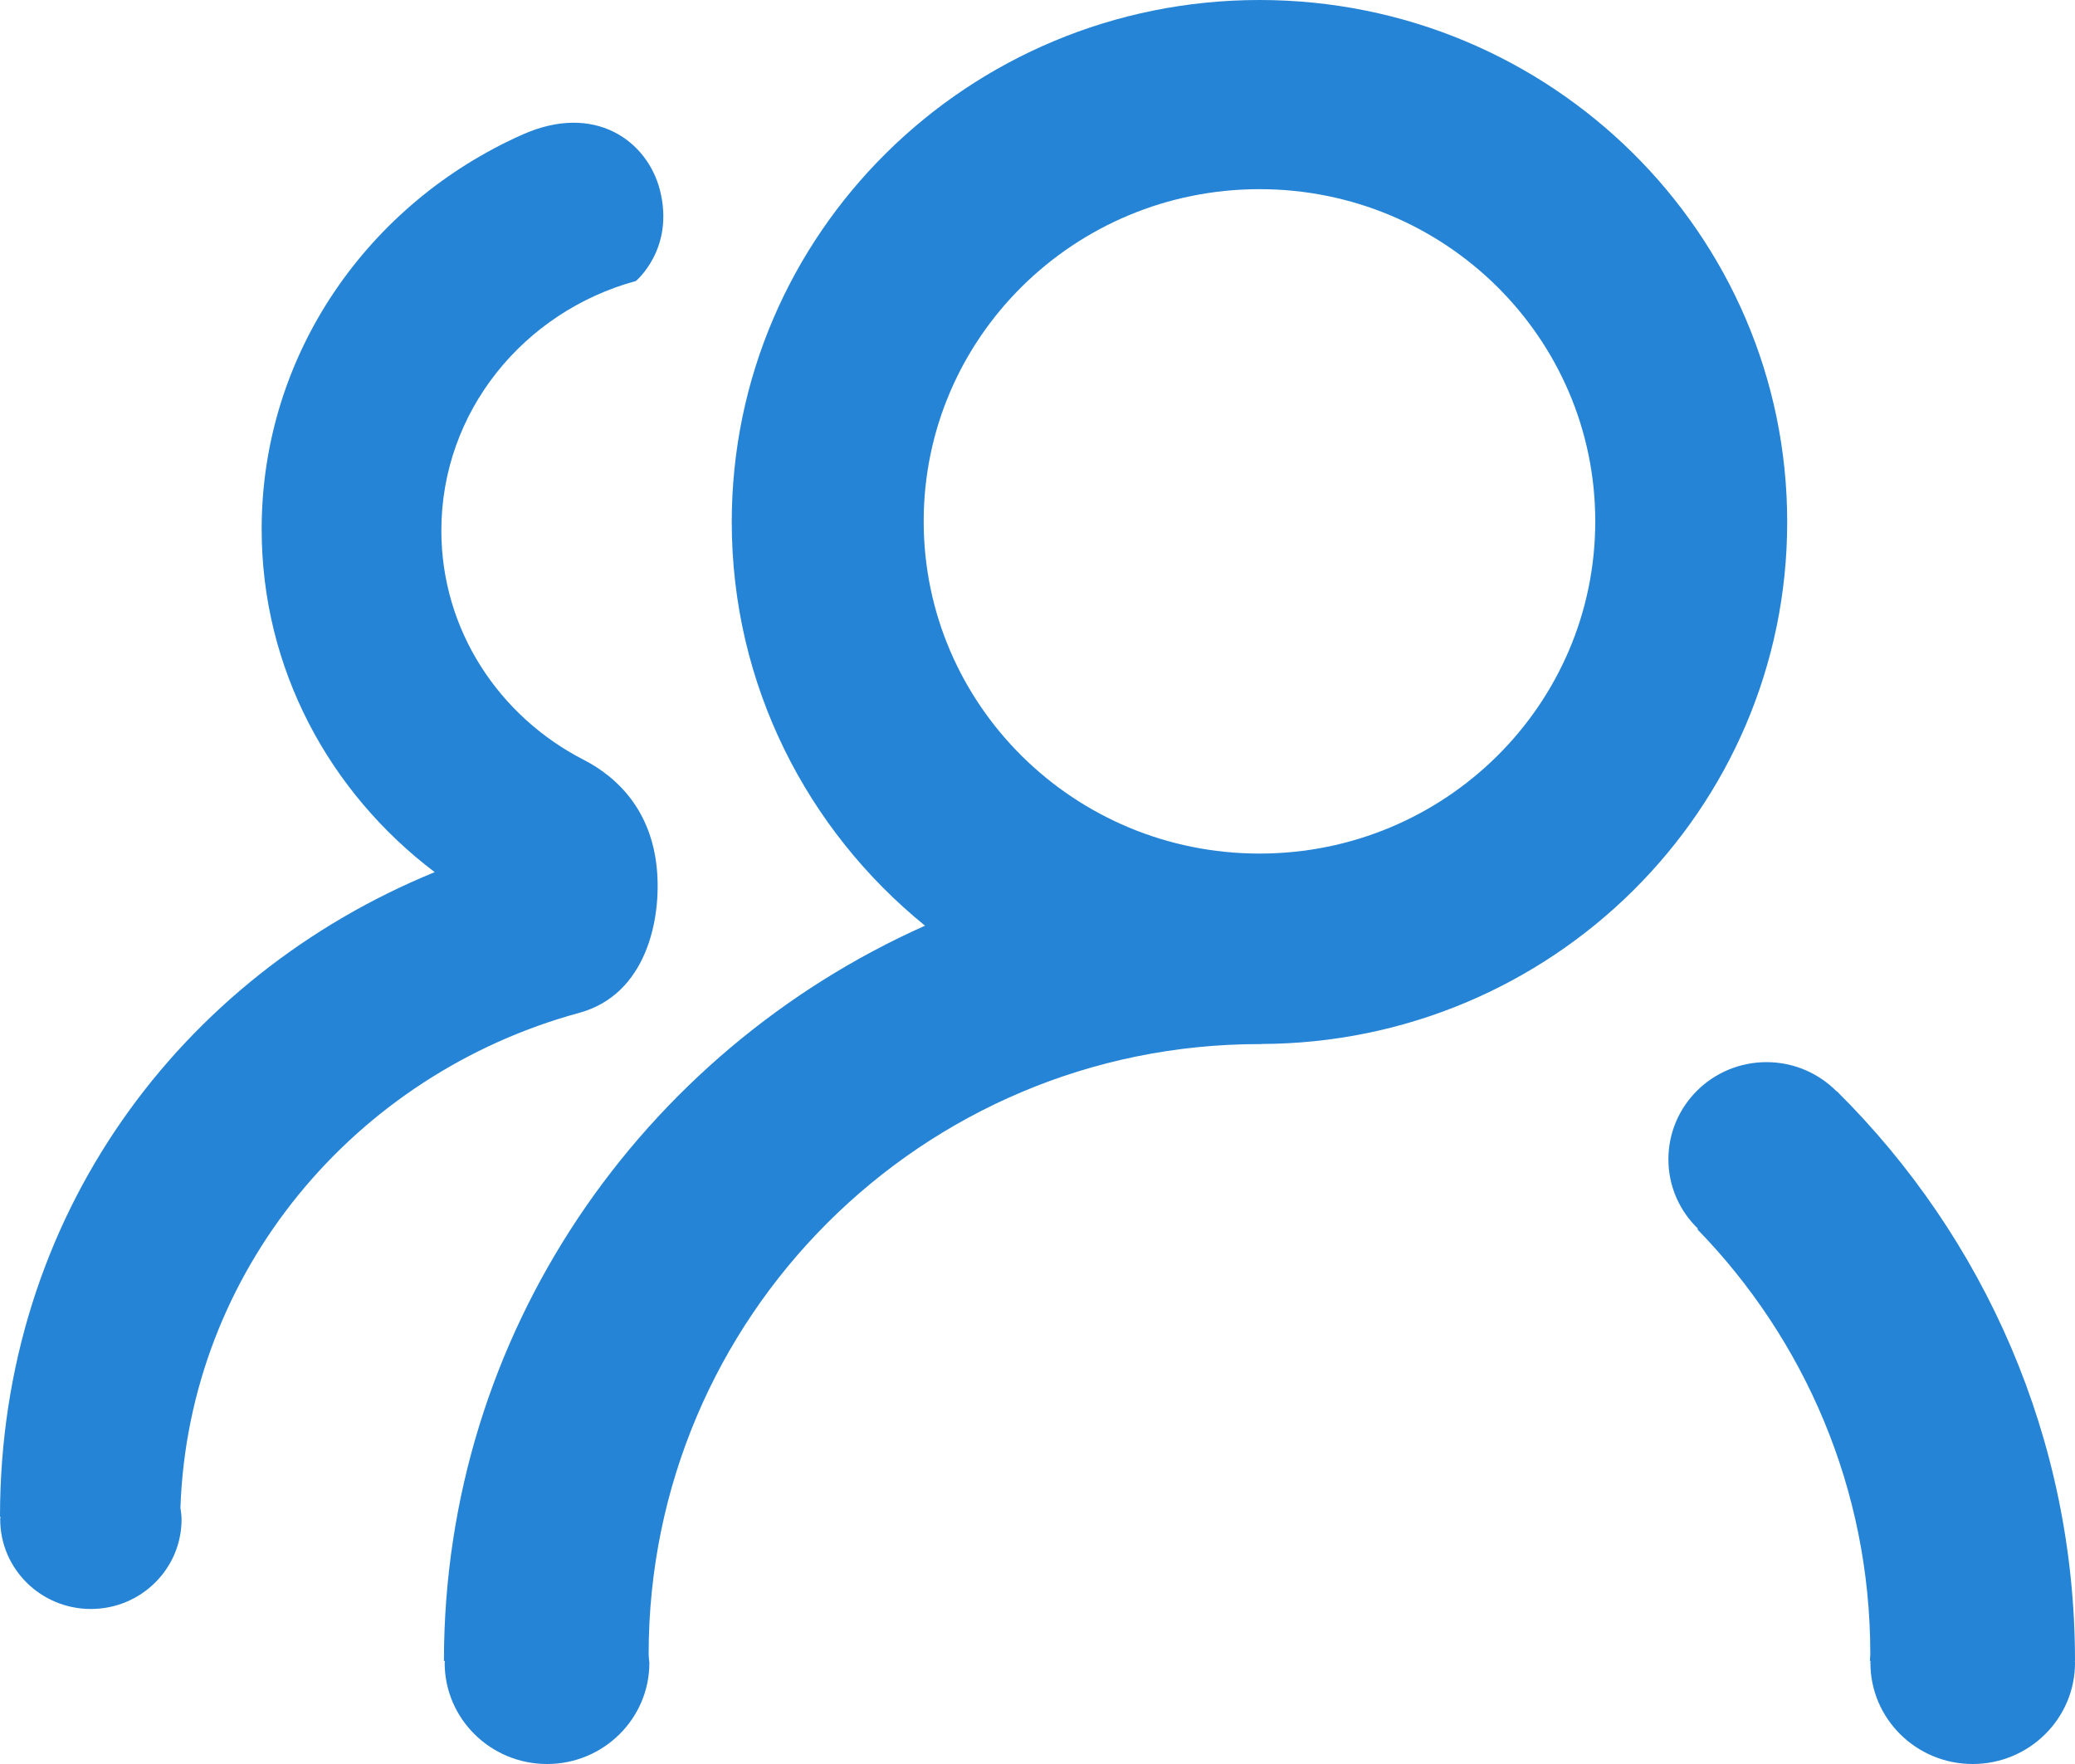 <?xml version="1.0" encoding="UTF-8"?>
<svg width="20px" height="17px" viewBox="0 0 20 17" version="1.1" xmlns="http://www.w3.org/2000/svg" xmlns:xlink="http://www.w3.org/1999/xlink">
    <!-- Generator: Sketch 58 (84663) - https://sketch.com -->
    <title>形状</title>
    <desc>Created with Sketch.</desc>
    <g id="页面1" stroke="none" stroke-width="1" fill="none" fill-rule="evenodd">
        <g id="画板" transform="translate(-563, -1685)" fill="#2584D6" fill-rule="nonzero">
            <path d="M583,1701.025 C583,1701.563 582.558,1702 582.014,1702 C581.469,1702 581.028,1701.563 581.028,1701.025 C581.028,1701.018 581.029,1701.013 581.029,1701.007 L581.023,1701.007 C581.024,1700.984 581.027,1700.962 581.027,1700.94 C581.027,1699.347 580.39,1697.905 579.36,1696.847 L579.366,1696.841 C579.19,1696.671 579.081,1696.435 579.081,1696.173 C579.081,1695.655 579.504,1695.236 580.027,1695.236 C580.292,1695.236 580.531,1695.345 580.703,1695.518 L580.705,1695.517 C582.123,1696.923 583,1698.863 583,1701.007 L582.998,1701.007 C582.998,1701.013 583,1701.018 583,1701.025 Z M575.154,1695.061 L575.154,1695.063 C575.149,1695.063 575.144,1695.062 575.14,1695.062 C571.888,1695.062 569.252,1697.694 569.252,1700.94 C569.252,1700.956 569.254,1700.971 569.255,1700.987 C569.255,1701 569.259,1701.012 569.259,1701.025 C569.259,1701.563 568.817,1702 568.273,1702 C567.728,1702 567.286,1701.563 567.286,1701.025 C567.286,1701.018 567.288,1701.013 567.288,1701.007 L567.279,1701.007 C567.279,1697.85 569.184,1695.139 571.916,1693.921 C570.779,1692.999 570.053,1691.599 570.053,1690.031 C570.053,1687.252 572.331,1685 575.14,1685 C577.949,1685 580.226,1687.252 580.226,1690.031 C580.226,1692.804 577.956,1695.053 575.154,1695.061 Z M575.14,1686.823 C573.352,1686.823 571.903,1688.256 571.903,1690.024 C571.903,1691.792 573.352,1693.226 575.14,1693.226 C576.927,1693.226 578.376,1691.792 578.376,1690.024 C578.376,1688.256 576.927,1686.823 575.14,1686.823 Z M569.129,1687.708 C568.048,1688.003 567.254,1688.967 567.254,1690.113 C567.254,1691.073 567.811,1691.905 568.627,1692.323 C568.957,1692.493 569.278,1692.813 569.331,1693.372 C569.377,1693.857 569.231,1694.584 568.583,1694.761 C566.417,1695.351 564.818,1697.252 564.739,1699.531 C564.744,1699.568 564.75,1699.604 564.75,1699.642 C564.75,1700.119 564.359,1700.506 563.876,1700.506 C563.393,1700.506 563.002,1700.119 563.002,1699.642 C563.002,1699.633 563.004,1699.626 563.005,1699.617 L563,1699.617 C563,1696.715 564.742,1694.406 567.19,1693.405 C566.177,1692.639 565.522,1691.446 565.522,1690.1 C565.522,1688.409 566.554,1686.955 568.038,1686.296 C568.732,1685.988 569.237,1686.356 569.36,1686.829 C569.506,1687.397 569.129,1687.708 569.129,1687.708 Z" id="形状"></path>
        </g>
    </g>
</svg>